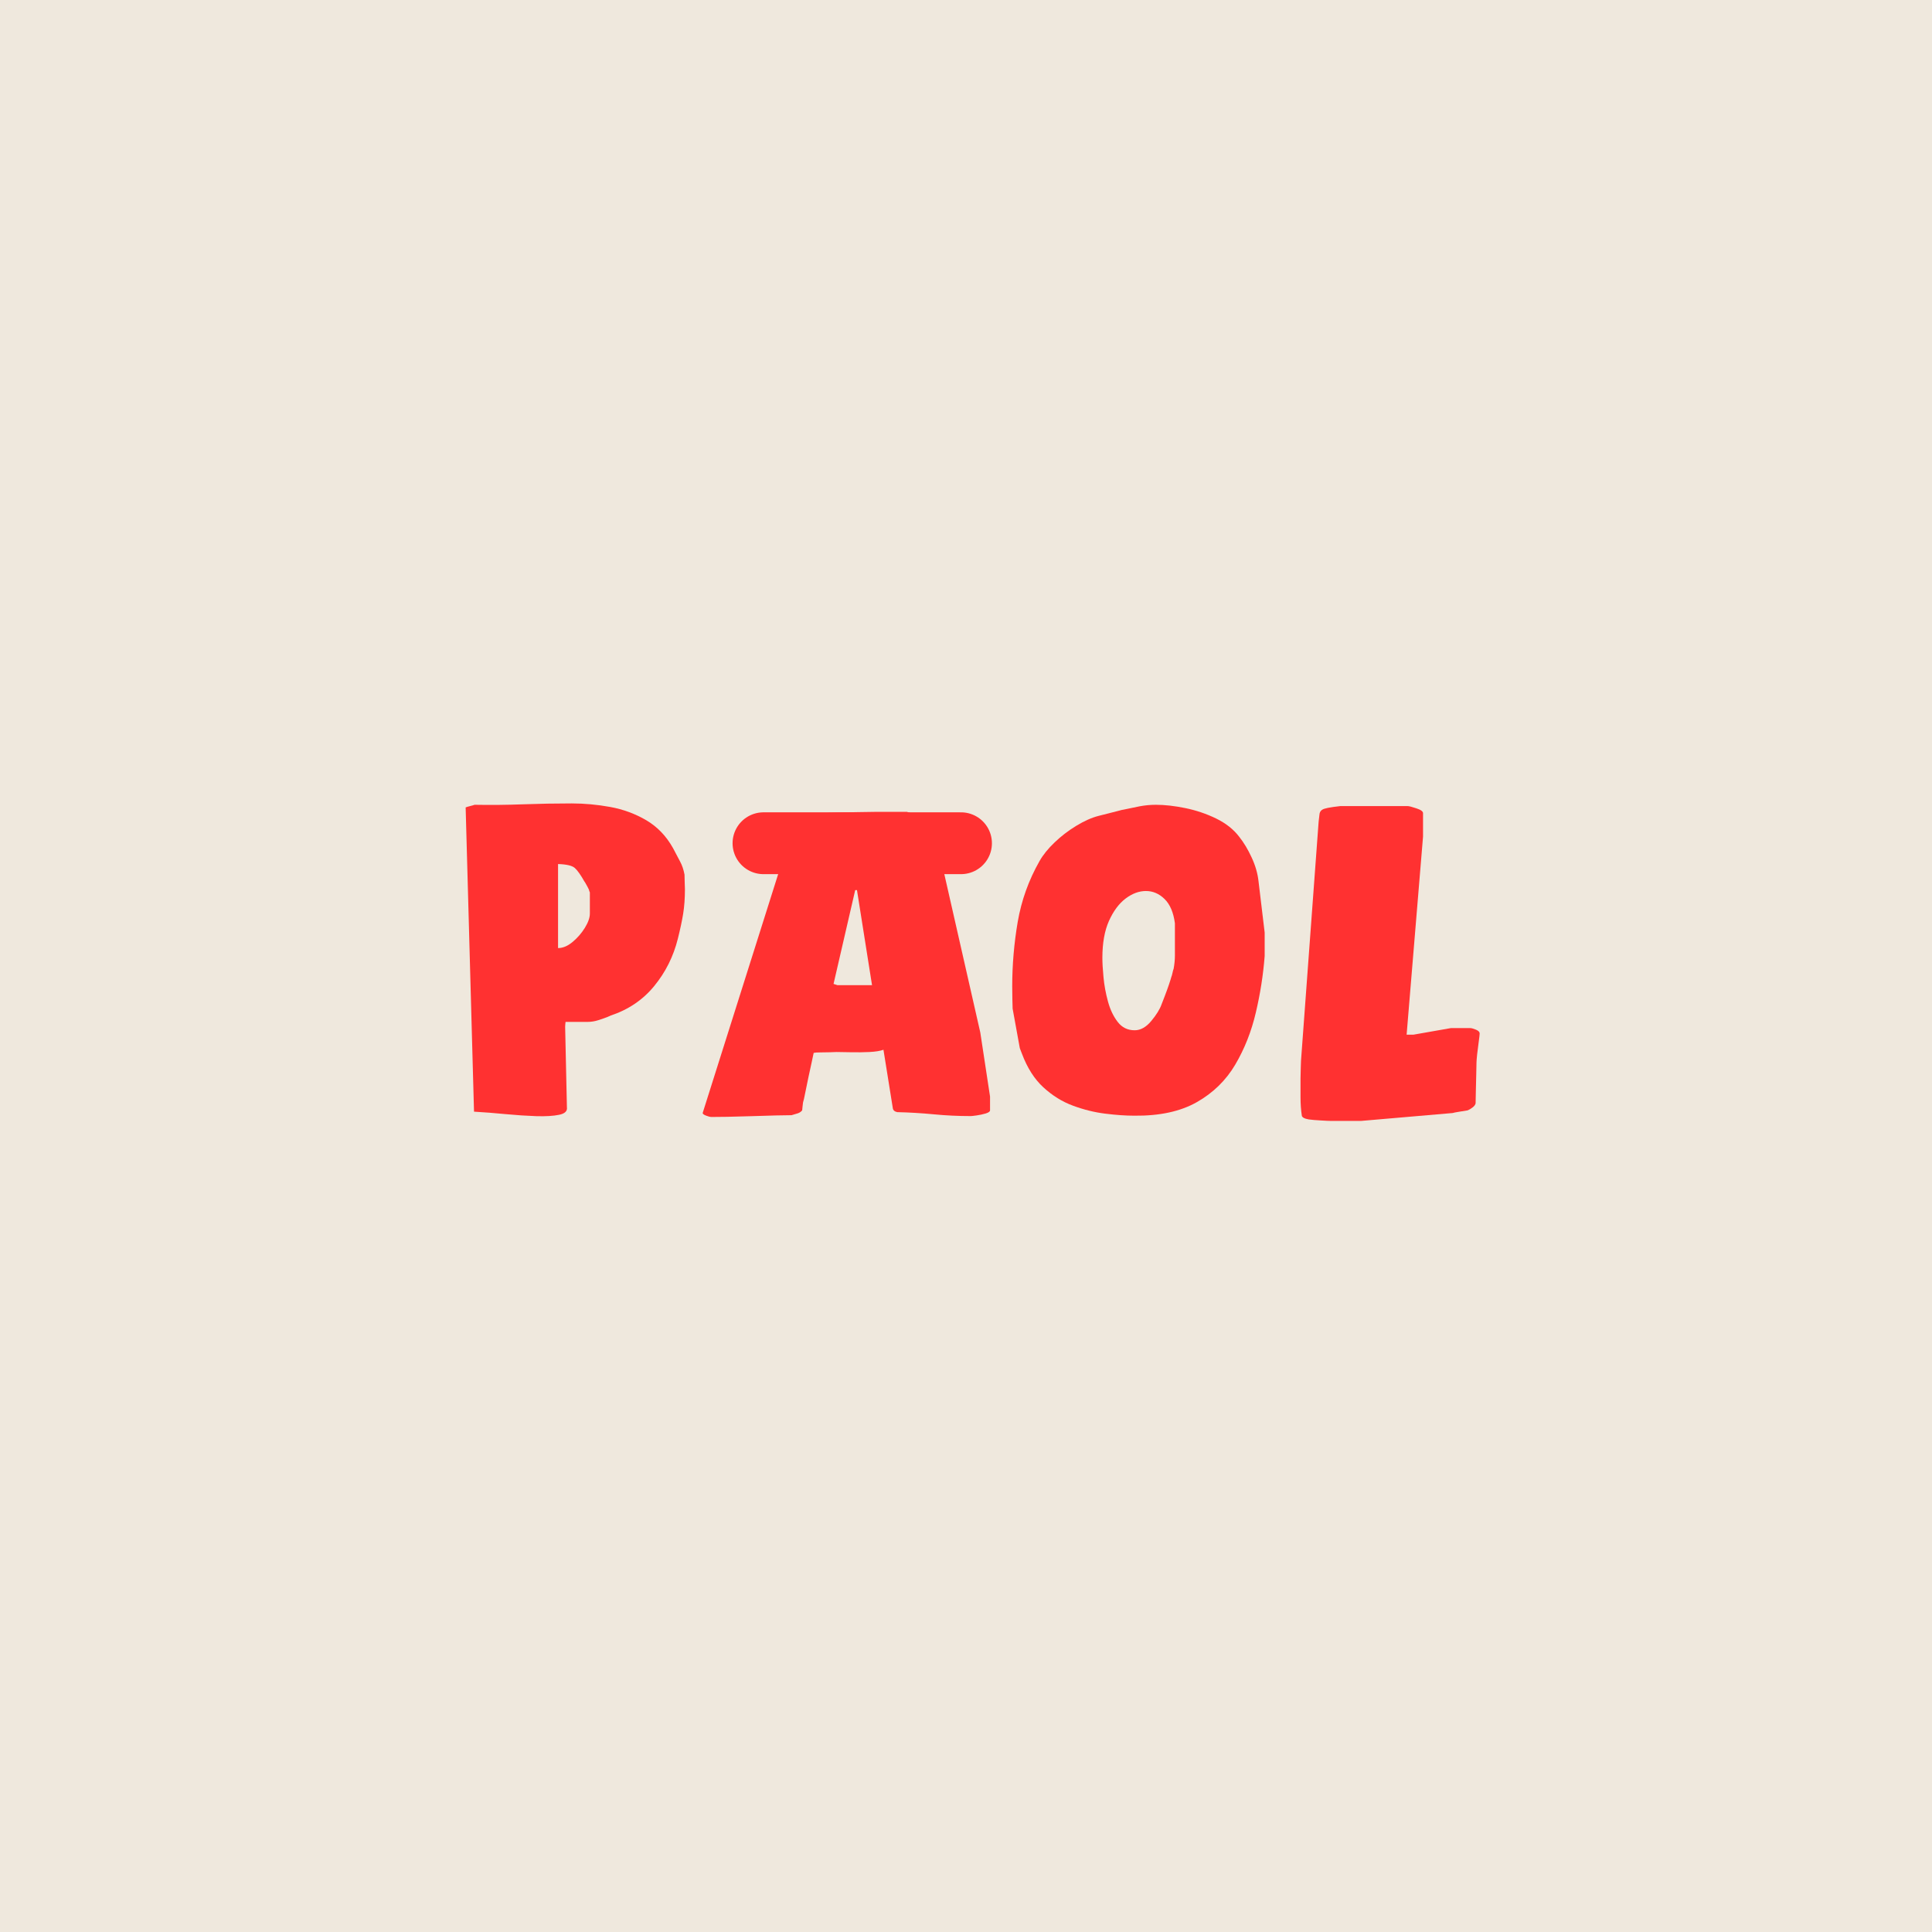 <svg xmlns="http://www.w3.org/2000/svg" xmlns:xlink="http://www.w3.org/1999/xlink" width="500" zoomAndPan="magnify" viewBox="0 0 375 375" height="500" preserveAspectRatio="xMidYMid meet" version="1.0"><defs><g/></defs><rect x="-37.5" width="450" fill="#ffffff" y="-37.5" height="450" fill-opacity="1"/><rect x="-37.5" width="450" fill="#efe8dd" y="-37.5" height="450" fill-opacity="1"/><g fill="#ff3131" fill-opacity="1"><g transform="translate(86.085, 216.803)"><g><path d="M 5.922 -1.031 L 4.297 -60.078 C 4.41 -60.141 4.695 -60.227 5.156 -60.344 C 5.613 -60.457 5.898 -60.539 6.016 -60.594 C 9.211 -60.539 12.367 -60.57 15.484 -60.688 C 18.609 -60.801 21.742 -60.859 24.891 -60.859 C 27.348 -60.859 29.836 -60.629 32.359 -60.172 C 34.879 -59.711 37.211 -58.852 39.359 -57.594 C 41.504 -56.332 43.234 -54.531 44.547 -52.188 C 45.055 -51.207 45.508 -50.348 45.906 -49.609 C 46.312 -48.867 46.602 -48.008 46.781 -47.031 C 46.781 -46.801 46.789 -46.328 46.812 -45.609 C 46.844 -44.898 46.859 -44.43 46.859 -44.203 C 46.859 -42.43 46.742 -40.844 46.516 -39.438 C 46.285 -38.031 45.941 -36.414 45.484 -34.594 C 44.629 -31.156 43.098 -28.094 40.891 -25.406 C 38.691 -22.719 35.848 -20.801 32.359 -19.656 C 32.297 -19.594 32.234 -19.562 32.172 -19.562 C 32.117 -19.562 32.066 -19.535 32.016 -19.484 C 31.441 -19.254 30.797 -19.023 30.078 -18.797 C 29.367 -18.566 28.672 -18.453 27.984 -18.453 C 27.805 -18.453 27.398 -18.453 26.766 -18.453 C 26.141 -18.453 25.523 -18.453 24.922 -18.453 C 24.328 -18.453 23.914 -18.453 23.688 -18.453 C 23.688 -18.453 23.672 -18.305 23.641 -18.016 C 23.617 -17.734 23.609 -17.566 23.609 -17.516 L 23.953 -1.891 C 24.066 -1.141 23.562 -0.648 22.438 -0.422 C 21.32 -0.191 19.848 -0.102 18.016 -0.156 C 16.191 -0.219 14.219 -0.348 12.094 -0.547 C 9.977 -0.754 7.922 -0.914 5.922 -1.031 Z M 22.234 -49.094 L 22.234 -32.781 C 23.148 -32.781 24.078 -33.164 25.016 -33.938 C 25.961 -34.719 26.766 -35.633 27.422 -36.688 C 28.078 -37.75 28.406 -38.68 28.406 -39.484 L 28.406 -43.594 C 28.406 -43.594 28.375 -43.664 28.312 -43.812 C 28.258 -43.957 28.234 -44.055 28.234 -44.109 C 28.18 -44.223 28.082 -44.422 27.938 -44.703 C 27.789 -44.992 27.691 -45.172 27.641 -45.234 C 27.578 -45.348 27.531 -45.43 27.5 -45.484 C 27.477 -45.547 27.438 -45.602 27.375 -45.656 C 26.633 -46.977 26.004 -47.867 25.484 -48.328 C 24.973 -48.785 23.891 -49.039 22.234 -49.094 Z M 22.234 -49.094 "/></g></g></g><g fill="#ff3131" fill-opacity="1"><g transform="translate(134.667, 216.803)"><g><path d="M 1.719 -0.766 L 18.703 -54.5 C 18.992 -56.332 19.664 -57.52 20.719 -58.062 C 21.781 -58.602 23.398 -58.906 25.578 -58.969 C 25.805 -59.02 26.551 -59.062 27.812 -59.094 C 29.07 -59.125 30.43 -59.148 31.891 -59.172 C 33.348 -59.203 34.422 -59.219 35.109 -59.219 C 35.223 -59.219 35.676 -59.219 36.469 -59.219 C 37.27 -59.219 37.844 -59.219 38.188 -59.219 C 38.477 -59.219 39.023 -59.219 39.828 -59.219 C 40.629 -59.219 41.145 -59.219 41.375 -59.219 C 42.508 -58.938 43.535 -58.207 44.453 -57.031 C 45.367 -55.852 46.141 -54.578 46.766 -53.203 C 47.398 -51.836 47.805 -50.754 47.984 -49.953 L 55.609 -16.391 L 57.5 -3.953 L 57.5 -1.281 C 57.5 -1.051 57.211 -0.848 56.641 -0.672 C 56.066 -0.504 55.477 -0.379 54.875 -0.297 C 54.281 -0.211 53.898 -0.172 53.734 -0.172 C 51.328 -0.172 48.938 -0.285 46.562 -0.516 C 44.188 -0.742 41.828 -0.883 39.484 -0.938 C 38.961 -1.051 38.676 -1.312 38.625 -1.719 L 36.812 -13.047 C 36.188 -12.816 35.285 -12.672 34.109 -12.609 C 32.941 -12.555 31.77 -12.539 30.594 -12.562 C 29.426 -12.594 28.469 -12.609 27.719 -12.609 C 27.488 -12.609 27.055 -12.594 26.422 -12.562 C 25.797 -12.539 25.172 -12.531 24.547 -12.531 C 23.922 -12.531 23.492 -12.5 23.266 -12.438 C 23.203 -12.102 23.07 -11.488 22.875 -10.594 C 22.676 -9.707 22.461 -8.723 22.234 -7.641 C 22.004 -6.555 21.801 -5.566 21.625 -4.672 C 21.457 -3.785 21.316 -3.172 21.203 -2.828 C 21.203 -2.711 21.172 -2.453 21.109 -2.047 C 21.055 -1.648 21.031 -1.395 21.031 -1.281 C 20.801 -1 20.5 -0.801 20.125 -0.688 C 19.75 -0.57 19.363 -0.457 18.969 -0.344 C 18.395 -0.344 17.391 -0.328 15.953 -0.297 C 14.523 -0.266 12.953 -0.219 11.234 -0.156 C 9.523 -0.102 7.941 -0.062 6.484 -0.031 C 5.023 -0.008 4.008 0 3.438 0 C 3.438 0 3.422 0 3.391 0 C 3.359 0 3.344 0 3.344 0 C 3.176 0 2.863 -0.082 2.406 -0.25 C 1.945 -0.426 1.719 -0.598 1.719 -0.766 Z M 27.125 -25.828 L 27.891 -25.578 L 34.594 -25.578 L 31.672 -44.031 L 31.328 -44.031 Z M 27.125 -25.828 "/></g></g></g><g fill="#ff3131" fill-opacity="1"><g transform="translate(193.893, 216.803)"><g><path d="M 2.578 -25.312 C 2.578 -29.488 2.93 -33.664 3.641 -37.844 C 4.359 -42.02 5.773 -45.969 7.891 -49.688 C 8.578 -50.895 9.551 -52.098 10.812 -53.297 C 12.07 -54.504 13.473 -55.578 15.016 -56.516 C 16.566 -57.461 18.023 -58.109 19.391 -58.453 C 19.797 -58.566 20.352 -58.707 21.062 -58.875 C 21.781 -59.051 22.453 -59.223 23.078 -59.391 C 23.711 -59.566 24.086 -59.656 24.203 -59.656 C 25.234 -59.883 26.266 -60.098 27.297 -60.297 C 28.328 -60.492 29.383 -60.594 30.469 -60.594 C 32.188 -60.594 34.086 -60.379 36.172 -59.953 C 38.266 -59.523 40.254 -58.852 42.141 -57.938 C 44.023 -57.02 45.516 -55.848 46.609 -54.422 C 47.523 -53.273 48.336 -51.926 49.047 -50.375 C 49.766 -48.832 50.207 -47.316 50.375 -45.828 L 51.578 -35.797 C 51.578 -35.734 51.578 -35.43 51.578 -34.891 C 51.578 -34.348 51.578 -33.93 51.578 -33.641 C 51.578 -33.41 51.578 -32.977 51.578 -32.344 C 51.578 -31.719 51.578 -31.348 51.578 -31.234 C 51.297 -27.578 50.723 -23.914 49.859 -20.25 C 49.004 -16.594 47.676 -13.234 45.875 -10.172 C 44.07 -7.109 41.582 -4.676 38.406 -2.875 C 35.227 -1.07 31.18 -0.195 26.266 -0.25 C 24.609 -0.25 22.734 -0.379 20.641 -0.641 C 18.555 -0.898 16.469 -1.414 14.375 -2.188 C 12.289 -2.957 10.375 -4.145 8.625 -5.75 C 6.883 -7.352 5.5 -9.523 4.469 -12.266 C 4.406 -12.441 4.316 -12.672 4.203 -12.953 C 4.086 -13.242 4.031 -13.414 4.031 -13.469 L 2.656 -21.031 C 2.656 -21.145 2.641 -21.742 2.609 -22.828 C 2.586 -23.922 2.578 -24.75 2.578 -25.312 Z M 20.078 -30.891 C 20.078 -29.922 20.148 -28.66 20.297 -27.109 C 20.441 -25.566 20.727 -24.008 21.156 -22.438 C 21.582 -20.863 22.211 -19.535 23.047 -18.453 C 23.879 -17.367 24.977 -16.828 26.344 -16.828 C 27.488 -16.828 28.562 -17.426 29.562 -18.625 C 30.562 -19.82 31.234 -20.91 31.578 -21.891 C 31.691 -22.172 31.891 -22.68 32.172 -23.422 C 32.461 -24.172 32.738 -24.93 33 -25.703 C 33.258 -26.473 33.414 -26.973 33.469 -27.203 C 33.531 -27.316 33.602 -27.57 33.688 -27.969 C 33.77 -28.375 33.844 -28.633 33.906 -28.75 C 34.07 -29.664 34.156 -30.523 34.156 -31.328 C 34.156 -32.129 34.156 -32.988 34.156 -33.906 C 34.156 -34.188 34.156 -34.797 34.156 -35.734 C 34.156 -36.68 34.156 -37.301 34.156 -37.594 C 33.875 -39.707 33.203 -41.281 32.141 -42.312 C 31.086 -43.344 29.883 -43.859 28.531 -43.859 C 27.188 -43.859 25.867 -43.367 24.578 -42.391 C 23.297 -41.422 22.223 -39.977 21.359 -38.062 C 20.504 -36.145 20.078 -33.754 20.078 -30.891 Z M 20.078 -30.891 "/></g></g></g><g fill="#ff3131" fill-opacity="1"><g transform="translate(248.055, 216.803)"><g><path d="M 4.641 -0.172 C 4.461 -1.316 4.375 -2.547 4.375 -3.859 C 4.375 -5.18 4.375 -6.383 4.375 -7.469 C 4.375 -7.926 4.391 -8.598 4.422 -9.484 C 4.453 -10.367 4.469 -10.844 4.469 -10.906 L 7.891 -57.328 C 7.953 -57.785 8.008 -58.27 8.062 -58.781 C 8.125 -59.301 8.441 -59.648 9.016 -59.828 C 9.359 -59.941 9.93 -60.055 10.734 -60.172 C 11.535 -60.285 11.992 -60.344 12.109 -60.344 L 25.141 -60.344 C 25.43 -60.344 26.004 -60.195 26.859 -59.906 C 27.723 -59.625 28.156 -59.312 28.156 -58.969 L 28.156 -54.422 L 24.969 -15.969 L 26.266 -15.969 L 33.562 -17.25 L 37.328 -17.25 C 37.555 -17.25 37.914 -17.148 38.406 -16.953 C 38.895 -16.754 39.141 -16.508 39.141 -16.219 C 39.141 -16.164 39.141 -16.141 39.141 -16.141 C 39.141 -15.961 39.082 -15.457 38.969 -14.625 C 38.852 -13.801 38.75 -12.973 38.656 -12.141 C 38.57 -11.316 38.531 -10.789 38.531 -10.562 C 38.531 -10.156 38.516 -9.395 38.484 -8.281 C 38.461 -7.164 38.438 -6.051 38.406 -4.938 C 38.375 -3.82 38.359 -3.062 38.359 -2.656 C 38.305 -2.375 38.109 -2.102 37.766 -1.844 C 37.422 -1.582 37.102 -1.395 36.812 -1.281 C 36.531 -1.227 36.016 -1.145 35.266 -1.031 C 34.523 -0.914 34.07 -0.828 33.906 -0.766 L 16.141 0.766 C 16.078 0.766 15.703 0.766 15.016 0.766 C 14.328 0.766 13.844 0.766 13.562 0.766 C 13.156 0.766 12.523 0.766 11.672 0.766 C 10.816 0.766 10.332 0.766 10.219 0.766 C 9.875 0.766 9.211 0.734 8.234 0.672 C 7.266 0.617 6.633 0.566 6.344 0.516 C 6.125 0.516 5.812 0.457 5.406 0.344 C 5.008 0.227 4.754 0.055 4.641 -0.172 Z M 4.641 -0.172 "/></g></g></g><path stroke-linecap="round" transform="matrix(-0.75, -0, 0, -0.75, 192.532, 169.671)" fill="none" stroke-linejoin="miter" d="M 8.001 7.998 L 59.121 7.998 " stroke="#ff3131" stroke-width="16" stroke-opacity="1" stroke-miterlimit="4"/></svg>